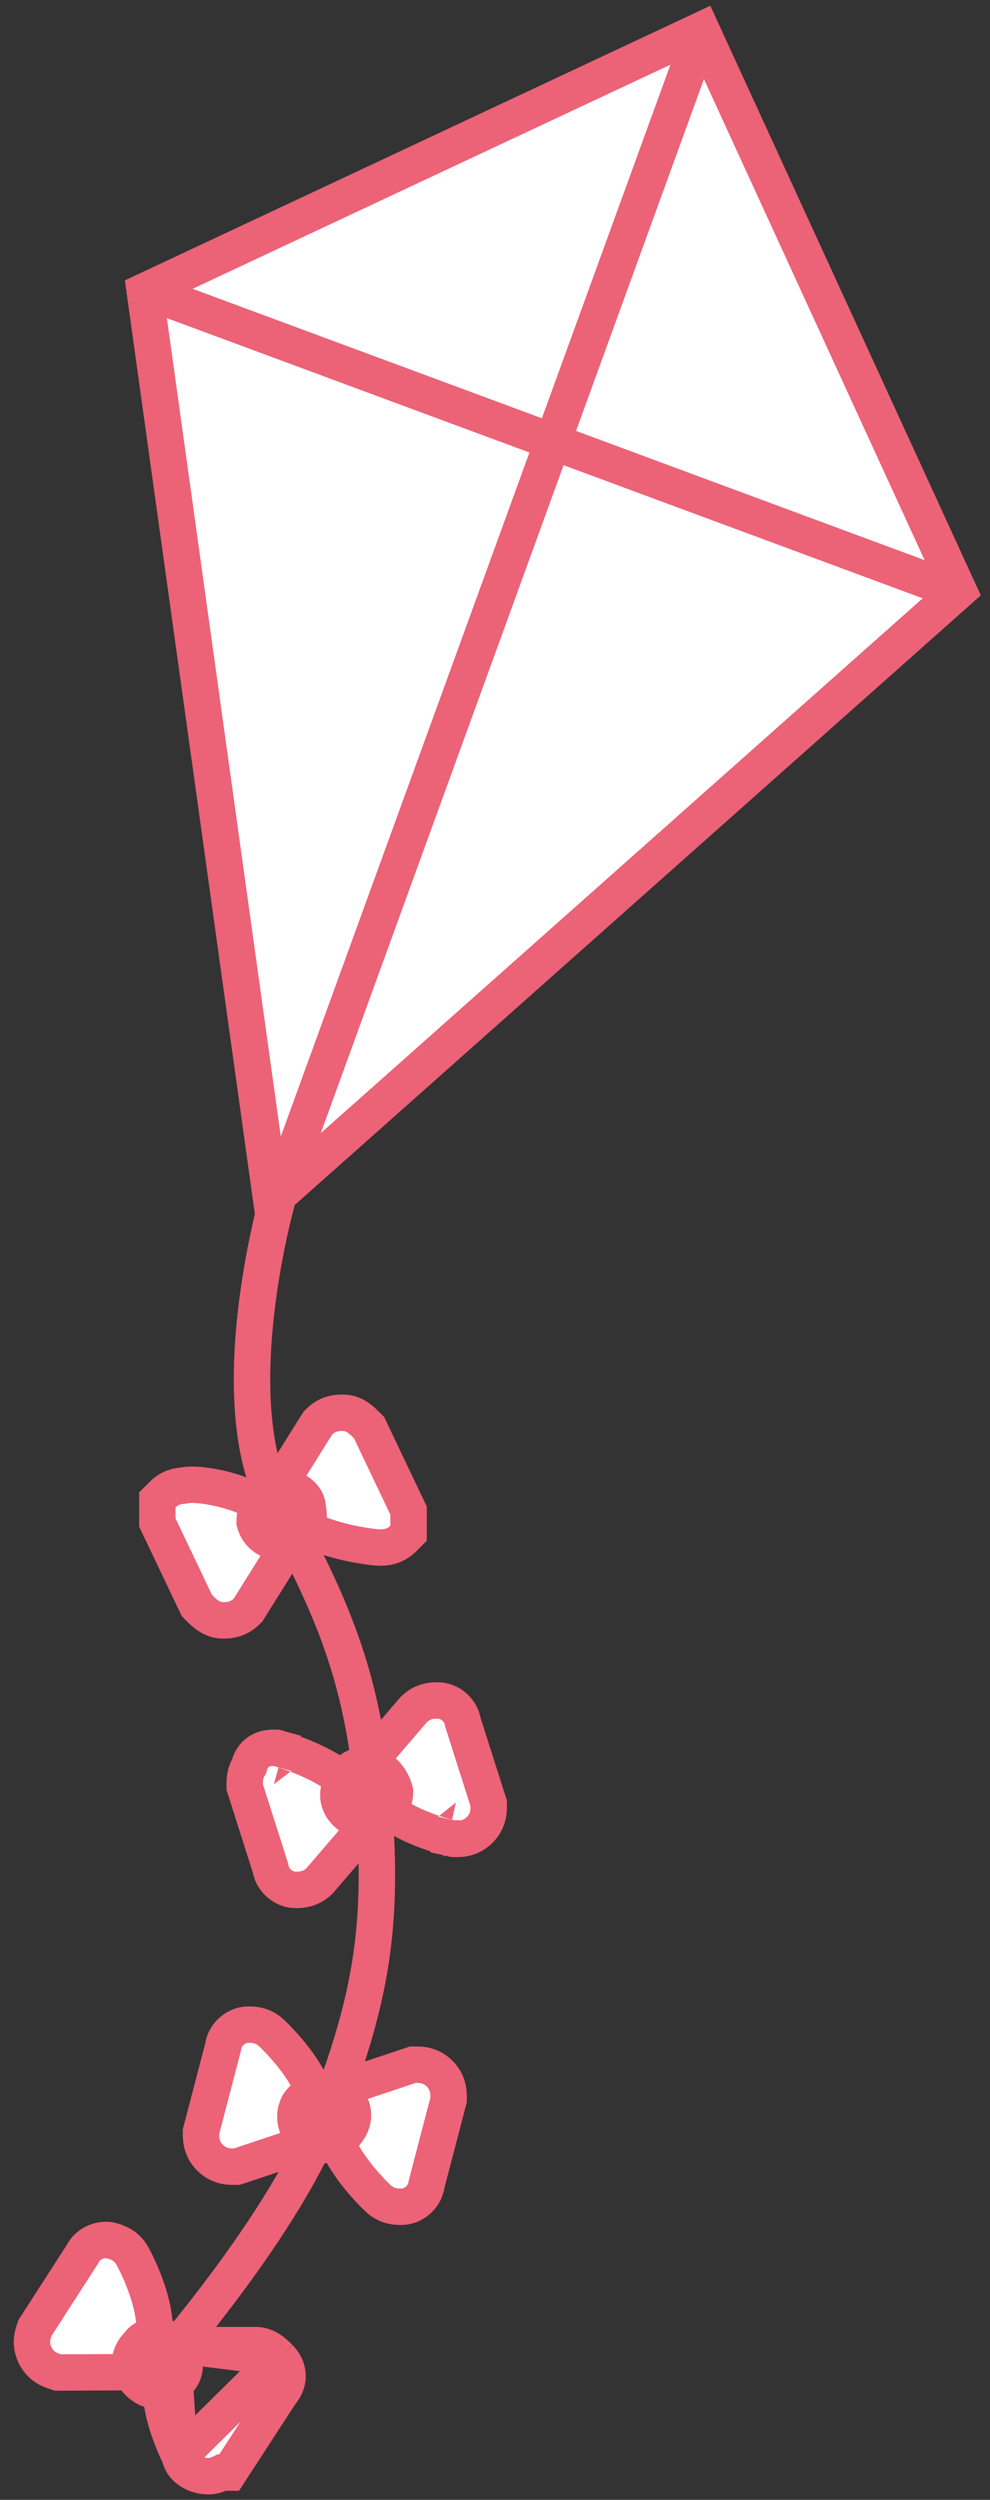 <svg width="103" height="260" viewBox="0 0 103 260" fill="none" xmlns="http://www.w3.org/2000/svg">
<rect x="0" y="0" width="103" height="260" fill="#333333" stroke="none"/>
<path d="M73.774 4.858L72.978 3.122L71.249 3.933L16.325 29.69L15.06 30.283L15.253 31.666L27.753 121.439L28.241 124.944L30.887 122.594L98.69 62.367L99.738 61.435L99.153 60.161L73.774 4.858Z" fill="white" stroke="#EC6277" stroke-width="3.788"/>
<path d="M38.418 183.203L37.802 183.922L38.007 184.847C38.322 186.263 39.228 187.333 40.147 188.098C41.076 188.873 42.17 189.465 43.154 189.905C44.151 190.351 45.108 190.673 45.81 190.884C46.164 190.99 46.458 191.069 46.668 191.123C46.773 191.15 46.857 191.17 46.916 191.185C46.946 191.192 46.97 191.197 46.988 191.201L47.009 191.206L47.016 191.208L47.019 191.208L47.02 191.209C47.02 191.209 47.021 191.209 47.432 189.36L47.021 191.209L47.224 191.254H47.432C47.444 191.254 47.458 191.254 47.472 191.254C47.907 191.255 48.97 191.258 49.907 190.32C50.845 189.383 50.842 188.321 50.841 187.885C50.841 187.871 50.841 187.858 50.841 187.845V187.551L50.752 187.271L48.159 179.122C48.061 178.497 47.738 177.991 47.398 177.651C46.99 177.244 46.343 176.86 45.538 176.86C45.525 176.86 45.512 176.86 45.498 176.86C45.062 176.859 43.999 176.856 43.062 177.793L43.011 177.845L42.963 177.9L38.418 183.203Z" fill="white" stroke="#EC6277" stroke-width="3.788"/>
<path d="M37.884 190.213L38.582 189.399L38.243 188.382C37.801 187.056 36.865 186.022 35.926 185.251C34.972 184.466 33.87 183.835 32.872 183.348C31.865 182.858 30.906 182.487 30.202 182.24C29.849 182.116 29.555 182.021 29.347 181.957C29.243 181.924 29.16 181.9 29.1 181.882C29.071 181.874 29.047 181.867 29.03 181.862L29.009 181.856L29.003 181.854L29 181.853L28.999 181.853C28.999 181.853 28.998 181.853 28.491 183.678L28.998 181.853L28.75 181.784H28.491C28.49 181.784 28.487 181.784 28.483 181.783C28.39 181.779 27.599 181.744 26.92 182.197C26.309 182.604 26.034 183.177 25.917 183.7C25.458 184.454 25.46 185.188 25.461 185.531C25.461 185.546 25.461 185.559 25.461 185.572V185.866L25.55 186.146L28.143 194.294C28.241 194.92 28.564 195.425 28.904 195.765C29.312 196.173 29.959 196.557 30.764 196.557C30.777 196.557 30.79 196.557 30.804 196.557C31.24 196.558 32.302 196.56 33.24 195.623L33.291 195.572L33.338 195.516L37.884 190.213Z" fill="white" stroke="#EC6277" stroke-width="3.788"/>
<path d="M29.159 154.265L28.664 155.058L28.992 155.934C29.495 157.274 30.583 158.174 31.588 158.769C32.623 159.381 33.811 159.813 34.885 160.12C35.973 160.431 37.022 160.635 37.819 160.761C38.56 160.879 39.216 160.95 39.477 160.95C39.49 160.95 39.504 160.95 39.518 160.95C39.953 160.951 41.016 160.954 41.953 160.017L42.508 159.462V158.678V158.675V158.673V158.671V158.669V158.667V158.664V158.662V158.66V158.658V158.655V158.653V158.651V158.649V158.647V158.644V158.642V158.64V158.638V158.635V158.633V158.631V158.629V158.627V158.624V158.622V158.62V158.618V158.615V158.613V158.611V158.609V158.607V158.604V158.602V158.6V158.598V158.595V158.593V158.591V158.589V158.587V158.584V158.582V158.58V158.578V158.576V158.573V158.571V158.569V158.567V158.564V158.562V158.56V158.558V158.556V158.553V158.551V158.549V158.547V158.544V158.542V158.54V158.538V158.536V158.533V158.531V158.529V158.527V158.524V158.522V158.52V158.518V158.516V158.513V158.511V158.509V158.507V158.504V158.502V158.5V158.498V158.496V158.493V158.491V158.489V158.487V158.485V158.482V158.48V158.478V158.476V158.473V158.471V158.469V158.467V158.465V158.462V158.46V158.458V158.456V158.453V158.451V158.449V158.447V158.445V158.442V158.44V158.438V158.436V158.433V158.431V158.429V158.427V158.425V158.422V158.42V158.418V158.416V158.413V158.411V158.409V158.407V158.405V158.402V158.4V158.398V158.396V158.394V158.391V158.389V158.387V158.385V158.382V158.38V158.378V158.376V158.374V158.371V158.369V158.367V158.365V158.362V158.36V158.358V158.356V158.354V158.351V158.349V158.347V158.345V158.342V158.34V158.338V158.336V158.334V158.331V158.329V158.327V158.325V158.322V158.32V158.318V158.316V158.314V158.311V158.309V158.307V158.305V158.303V158.3V158.298V158.296V158.294V158.291V158.289V158.287V158.285V158.283V158.28V158.278V158.276V158.274V158.271V158.269V158.267V158.265V158.263V158.26V158.258V158.256V158.254V158.251V158.249V158.247V158.245V158.243V158.24V158.238V158.236V158.234V158.231V158.229V158.227V158.225V158.223V158.22V158.218V158.216V158.214V158.212V158.209V158.207V158.205V158.203V158.2V158.198V158.196V158.194V158.192V158.189V158.187V158.185V158.183V158.18V158.178V158.176V158.174V158.172V158.169V158.167V158.165V158.163V158.16V158.158V158.156V158.154V158.152V158.149V158.147V158.145V158.143V158.14V158.138V158.136V158.134V158.132V158.129V158.127V158.125V158.123V158.121V158.118V158.116V158.114V158.112V158.109V158.107V158.105V158.103V158.101V158.098V158.096V158.094V158.092V158.089V158.087V158.085V158.083V158.081V158.078V158.076V158.074V158.072V158.069V158.067V158.065V158.063V158.061V158.058V158.056V158.054V158.052V158.049V158.047V158.045V158.043V158.041V158.038V158.036V158.034V158.032V158.03V158.027V158.025V158.023V158.021V158.018V158.016V158.014V158.012V158.01V158.007V158.005V158.003V158.001V157.998V157.996V157.994V157.992V157.99V157.987V157.985V157.983V157.981V157.978V157.976V157.974V157.972V157.97V157.967V157.965V157.963V157.961V157.958V157.956V157.954V157.952V157.95V157.947V157.945V157.943V157.941V157.939V157.936V157.934V157.932V157.93V157.927V157.925V157.923V157.921V157.919V157.916V157.914V157.912V157.91V157.907V157.905V157.903V157.901V157.899V157.896V157.894V157.892V157.89V157.887V157.885V157.883V157.881V157.879V157.876V157.874V157.872V157.87V157.867V157.865V157.863V157.861V157.859V157.856V157.854V157.852V157.85V157.848V157.845V157.843V157.841V157.839V157.836V157.834V157.832V157.83V157.828V157.825V157.823V157.821V157.819V157.816V157.814V157.812V157.81V157.808V157.805V157.803V157.801V157.799V157.796V157.794V157.792V157.79V157.788V157.785V157.783V157.781V157.779V157.776V157.774V157.772V157.77V157.768V157.765V157.763V157.761V157.759V157.757V157.754V157.752V157.75V157.748V157.745V157.743V157.741V157.739V157.737V157.734V157.732V157.73V157.728V157.725V157.723V157.721V157.719V157.717V157.714V157.712V157.71V157.708V157.705V157.703V157.701V157.699V157.697V157.694V157.692V157.69V157.688V157.685V157.683V157.681V157.679V157.677V157.674V157.672V157.67V157.668V157.666V157.663V157.661V157.659V157.657V157.654V157.652V157.65V157.648V157.646V157.643V157.641V157.639V157.637V157.634V157.632V157.63V157.628V157.626V157.623V157.621V157.619V157.617V157.614V157.612V157.61V157.608V157.606V157.603V157.601V157.599V157.597V157.594V157.592V157.59V157.588V157.586V157.583V157.581V157.579V157.577V157.575V157.572V157.57V157.568V157.566V157.563V157.561V157.559V157.557V157.555V157.552V157.55V157.548V157.546V157.543V157.541V157.113L42.324 156.727L38.536 148.772L38.396 148.478L38.165 148.247C38.156 148.238 38.146 148.229 38.136 148.219C37.968 148.05 37.694 147.776 37.394 147.551C37.096 147.327 36.497 146.935 35.69 146.935C35.677 146.935 35.663 146.935 35.649 146.935C35.214 146.934 34.151 146.931 33.214 147.869L33.062 148.021L32.947 148.204L29.159 154.265Z" fill="white" stroke="#EC6277" stroke-width="3.788"/>
<path d="M29.719 161.197L30.252 160.343L29.844 159.424C29.262 158.114 28.226 157.174 27.18 156.51C26.127 155.842 24.943 155.377 23.863 155.061C22.777 154.743 21.726 154.555 20.896 154.473C20.485 154.432 20.089 154.413 19.747 154.427C19.581 154.433 19.377 154.449 19.168 154.492C19.135 154.498 19.098 154.506 19.058 154.516C18.535 154.541 17.688 154.681 16.925 155.445L16.37 155.999V156.784V156.786V156.788V156.791V156.793V156.795V156.797V156.799V156.802V156.804V156.806V156.808V156.81V156.813V156.815V156.817V156.819V156.822V156.824V156.826V156.828V156.83V156.833V156.835V156.837V156.839V156.842V156.844V156.846V156.848V156.85V156.853V156.855V156.857V156.859V156.862V156.864V156.866V156.868V156.87V156.873V156.875V156.877V156.879V156.882V156.884V156.886V156.888V156.89V156.893V156.895V156.897V156.899V156.901V156.904V156.906V156.908V156.91V156.913V156.915V156.917V156.919V156.921V156.924V156.926V156.928V156.93V156.933V156.935V156.937V156.939V156.941V156.944V156.946V156.948V156.95V156.953V156.955V156.957V156.959V156.961V156.964V156.966V156.968V156.97V156.973V156.975V156.977V156.979V156.981V156.984V156.986V156.988V156.99V156.992V156.995V156.997V156.999V157.001V157.004V157.006V157.008V157.01V157.012V157.015V157.017V157.019V157.021V157.024V157.026V157.028V157.03V157.032V157.035V157.037V157.039V157.041V157.044V157.046V157.048V157.05V157.052V157.055V157.057V157.059V157.061V157.063V157.066V157.068V157.07V157.072V157.075V157.077V157.079V157.081V157.083V157.086V157.088V157.09V157.092V157.095V157.097V157.099V157.101V157.103V157.106V157.108V157.11V157.112V157.115V157.117V157.119V157.121V157.123V157.126V157.128V157.13V157.132V157.135V157.137V157.139V157.141V157.143V157.146V157.148V157.15V157.152V157.154V157.157V157.159V157.161V157.163V157.166V157.168V157.17V157.172V157.174V157.177V157.179V157.181V157.183V157.186V157.188V157.19V157.192V157.194V157.197V157.199V157.201V157.203V157.206V157.208V157.21V157.212V157.214V157.217V157.219V157.221V157.223V157.226V157.228V157.23V157.232V157.234V157.237V157.239V157.241V157.243V157.245V157.248V157.25V157.252V157.254V157.257V157.259V157.261V157.263V157.265V157.268V157.27V157.272V157.274V157.277V157.279V157.281V157.283V157.285V157.288V157.29V157.292V157.294V157.297V157.299V157.301V157.303V157.305V157.308V157.31V157.312V157.314V157.317V157.319V157.321V157.323V157.325V157.328V157.33V157.332V157.334V157.336V157.339V157.341V157.343V157.345V157.348V157.35V157.352V157.354V157.356V157.359V157.361V157.363V157.365V157.368V157.37V157.372V157.374V157.376V157.379V157.381V157.383V157.385V157.388V157.39V157.392V157.394V157.396V157.399V157.401V157.403V157.405V157.408V157.41V157.412V157.414V157.416V157.419V157.421V157.423V157.425V157.427V157.43V157.432V157.434V157.436V157.439V157.441V157.443V157.445V157.447V157.45V157.452V157.454V157.456V157.459V157.461V157.463V157.465V157.467V157.47V157.472V157.474V157.476V157.479V157.481V157.483V157.485V157.487V157.49V157.492V157.494V157.496V157.499V157.501V157.503V157.505V157.507V157.51V157.512V157.514V157.516V157.518V157.521V157.523V157.525V157.527V157.53V157.532V157.534V157.536V157.538V157.541V157.543V157.545V157.547V157.55V157.552V157.554V157.556V157.558V157.561V157.563V157.565V157.567V157.57V157.572V157.574V157.576V157.578V157.581V157.583V157.585V157.587V157.59V157.592V157.594V157.596V157.598V157.601V157.603V157.605V157.607V157.609V157.612V157.614V157.616V157.618V157.621V157.623V157.625V157.627V157.629V157.632V157.634V157.636V157.638V157.641V157.643V157.645V157.647V157.649V157.652V157.654V157.656V157.658V157.661V157.663V157.665V157.667V157.669V157.672V157.674V157.676V157.678V157.681V157.683V157.685V157.687V157.689V157.692V157.694V157.696V157.698V157.7V157.703V157.705V157.707V157.709V157.712V157.714V157.716V157.718V157.72V157.723V157.725V157.727V157.729V157.732V157.734V157.736V157.738V157.74V157.743V157.745V157.747V157.749V157.752V157.754V157.756V157.758V157.76V157.763V157.765V157.767V157.769V157.772V157.774V157.776V157.778V157.78V157.783V157.785V157.787V157.789V157.791V157.794V157.796V157.798V157.8V157.803V157.805V157.807V157.809V157.811V157.814V157.816V157.818V157.82V157.823V157.825V157.827V157.829V157.831V157.834V157.836V157.838V157.84V157.843V157.845V157.847V157.849V157.851V157.854V157.856V157.858V157.86V157.863V157.865V157.867V157.869V157.871V157.874V157.876V157.878V157.88V157.882V157.885V157.887V157.889V157.891V157.894V157.896V157.898V157.9V157.902V157.905V157.907V157.909V157.911V157.914V157.916V157.918V157.92V158.348L16.554 158.734L20.342 166.689L20.483 166.983L20.713 167.214C20.722 167.223 20.732 167.233 20.742 167.243C20.91 167.411 21.184 167.686 21.484 167.911C21.782 168.134 22.381 168.526 23.189 168.526C23.201 168.526 23.215 168.526 23.229 168.526C23.664 168.527 24.727 168.53 25.664 167.593L25.817 167.44L25.931 167.257L29.719 161.197Z" fill="white" stroke="#EC6277" stroke-width="3.788"/>
<path d="M35.847 217.109L34.949 217.408L34.649 218.307C34.18 219.715 34.421 221.13 34.835 222.285C35.253 223.453 35.916 224.547 36.562 225.451C37.215 226.366 37.9 227.153 38.416 227.707C38.675 227.986 38.896 228.21 39.055 228.367C39.134 228.445 39.198 228.507 39.244 228.551C39.267 228.573 39.285 228.59 39.299 228.603L39.299 228.604C40.23 229.515 41.277 229.513 41.709 229.512C41.723 229.512 41.736 229.512 41.749 229.512C42.554 229.512 43.201 229.128 43.609 228.72C43.961 228.368 44.295 227.839 44.38 227.183L46.612 218.626L46.673 218.391V218.148C46.673 218.135 46.673 218.122 46.673 218.108C46.675 217.672 46.677 216.61 45.74 215.672C44.803 214.735 43.74 214.738 43.304 214.739C43.29 214.739 43.277 214.739 43.264 214.739H42.957L42.665 214.836L35.847 217.109Z" fill="white" stroke="#EC6277" stroke-width="3.788"/>
<path d="M31.743 222.976L32.641 222.676L32.94 221.778C33.41 220.369 33.169 218.955 32.755 217.8C32.336 216.632 31.674 215.537 31.028 214.633C30.374 213.718 29.69 212.932 29.174 212.378C28.914 212.099 28.694 211.875 28.535 211.718C28.455 211.639 28.391 211.577 28.346 211.533C28.323 211.511 28.304 211.494 28.291 211.481L28.291 211.481C27.36 210.569 26.312 210.572 25.881 210.573C25.867 210.573 25.853 210.573 25.841 210.573C25.035 210.573 24.388 210.956 23.981 211.364C23.629 211.716 23.295 212.246 23.21 212.902L20.978 221.458L20.916 221.694V221.937C20.916 221.949 20.916 221.963 20.916 221.977C20.915 222.412 20.913 223.475 21.85 224.412C22.787 225.349 23.85 225.347 24.285 225.346C24.299 225.346 24.313 225.346 24.326 225.346H24.633L24.924 225.248L31.743 222.976Z" fill="white" stroke="#EC6277" stroke-width="3.788"/>
<path d="M13.52 246.72L14.467 246.715L15.032 245.955C15.917 244.763 16.129 243.344 16.096 242.117C16.062 240.877 15.774 239.631 15.443 238.57C15.107 237.497 14.702 236.536 14.385 235.849C14.225 235.503 14.085 235.221 13.983 235.023C13.932 234.923 13.891 234.844 13.861 234.789C13.846 234.761 13.834 234.738 13.825 234.722L13.825 234.722C13.225 233.565 12.229 233.241 11.819 233.107C11.805 233.103 11.793 233.099 11.78 233.095C11.015 232.844 10.281 233.006 9.766 233.267C9.322 233.491 8.84 233.89 8.555 234.487L3.765 241.921L3.634 242.125L3.558 242.356C3.554 242.368 3.55 242.381 3.545 242.394C3.408 242.808 3.074 243.816 3.673 244.999C4.271 246.182 5.281 246.511 5.695 246.646C5.709 246.65 5.722 246.654 5.734 246.658L6.026 246.754L6.333 246.753L13.52 246.72Z" fill="white" stroke="#EC6277" stroke-width="3.788"/>
<path d="M18.53 243.905H19.401H26.598C27.405 243.905 28.004 244.297 28.302 244.52C28.603 244.746 28.876 245.02 29.045 245.188C29.055 245.198 29.064 245.208 29.073 245.217M18.53 243.905L29.073 245.217M18.53 243.905L17.963 244.566M18.53 243.905L17.963 244.566M29.073 245.217C29.469 245.613 29.912 246.256 29.912 247.125C29.912 247.875 29.582 248.457 29.237 248.856L24.398 256.301L23.838 257.162H23.068C22.982 257.206 22.81 257.291 22.623 257.361C22.41 257.441 22.079 257.541 21.674 257.541C20.544 257.541 19.011 256.935 18.7 255.452M29.073 245.217L18.7 255.452M17.963 244.566C16.985 245.707 16.726 247.124 16.726 248.338C16.726 249.565 16.989 250.811 17.299 251.871C17.613 252.944 18.001 253.912 18.307 254.605C18.46 254.955 18.596 255.24 18.694 255.441C18.696 255.445 18.698 255.448 18.7 255.452M17.963 244.566L18.7 255.452" fill="white" stroke="#EC6277" stroke-width="3.788"/>
<path d="M41.991 186.329V186.206L41.961 186.087C41.503 184.255 40.055 182.678 37.961 182.678C36.85 182.678 35.922 183.236 35.299 183.985C34.679 184.728 34.309 185.711 34.309 186.708C34.309 187.819 34.867 188.746 35.616 189.37C36.359 189.99 37.342 190.36 38.34 190.36C39.451 190.36 40.378 189.801 41.002 189.053C41.621 188.309 41.991 187.327 41.991 186.329Z" fill="#EC6277" stroke="#EC6277" stroke-width="2"/>
<path d="M25.598 158.299V158.422L25.628 158.541C26.162 160.675 28.286 161.654 30.25 161.163C32.344 160.639 33.325 158.585 32.898 156.652C32.845 155.702 32.222 154.911 31.509 154.436C30.739 153.923 29.695 153.653 28.629 153.92C26.499 154.452 25.598 156.526 25.598 158.299Z" fill="#EC6277" stroke="#EC6277" stroke-width="2"/>
<path d="M30.312 218.35L30.277 218.401L30.25 218.457C29.203 220.55 30.299 222.573 31.726 223.524L31.777 223.559L31.833 223.587C33.914 224.627 35.927 223.549 36.885 222.133C38.374 220.119 37.452 217.448 35.283 216.827C33.225 215.861 31.249 216.945 30.312 218.35Z" fill="#EC6277" stroke="#EC6277" stroke-width="2"/>
<path d="M18.971 243.198C18.209 242.436 17.194 242.053 16.228 242.053C15.296 242.053 14.314 242.418 13.703 243.265C13.015 243.982 12.624 244.865 12.624 245.799C12.624 246.763 13.04 247.671 13.769 248.4C14.498 249.129 15.406 249.545 16.37 249.545C17.304 249.545 18.187 249.154 18.904 248.466C19.751 247.855 20.116 246.873 20.116 245.941C20.116 244.975 19.733 243.96 18.971 243.198Z" fill="#EC6277" stroke="#EC6277" stroke-width="2"/>
<path fill-rule="evenodd" clip-rule="evenodd" d="M55.081 47.065L27.105 124L27.082 124.063L27.064 124.127L28.886 124.648C27.064 124.127 27.064 124.127 27.064 124.128L27.063 124.129L27.062 124.134L27.058 124.148L27.043 124.199C27.031 124.243 27.014 124.307 26.991 124.39C26.946 124.555 26.882 124.795 26.804 125.102C26.647 125.716 26.431 126.601 26.191 127.695C25.712 129.881 25.137 132.916 24.753 136.309C23.999 142.97 23.918 151.497 27.222 157.555C33.144 168.412 35.998 175.472 36.997 187.801C38.008 200.284 36.685 207.731 32.12 219.46C29.825 225.357 25.213 232.182 21.08 237.619C19.029 240.317 17.125 242.636 15.734 244.28C15.039 245.102 14.473 245.754 14.082 246.199C13.886 246.422 13.735 246.592 13.633 246.707C13.582 246.764 13.543 246.807 13.518 246.835L13.489 246.867L13.483 246.874L13.481 246.875L13.481 246.876C13.481 246.876 13.481 246.875 14.886 248.148C16.29 249.42 16.291 249.42 16.291 249.419L16.292 249.418L16.294 249.416L16.303 249.406L16.336 249.369C16.351 249.352 16.37 249.331 16.393 249.305C16.413 249.283 16.435 249.258 16.46 249.23C16.569 249.109 16.727 248.931 16.93 248.7C17.334 248.239 17.916 247.57 18.627 246.728C20.05 245.046 21.997 242.675 24.097 239.912C28.266 234.428 33.154 227.253 35.652 220.835C40.402 208.631 41.837 200.61 40.775 187.495C39.719 174.466 36.628 166.884 30.549 155.74C27.854 150.798 27.773 143.325 28.519 136.736C28.885 133.504 29.434 130.602 29.893 128.506C30.122 127.46 30.328 126.618 30.476 126.041C30.549 125.753 30.609 125.531 30.649 125.383L30.67 125.304L30.691 125.228L58.635 48.382L99.227 63.425L100.544 59.871L59.931 44.82L74.667 4.295L71.105 3L56.377 43.503L15.544 28.371L14.227 31.924L55.081 47.065Z" fill="#EC6277"/>
</svg>
